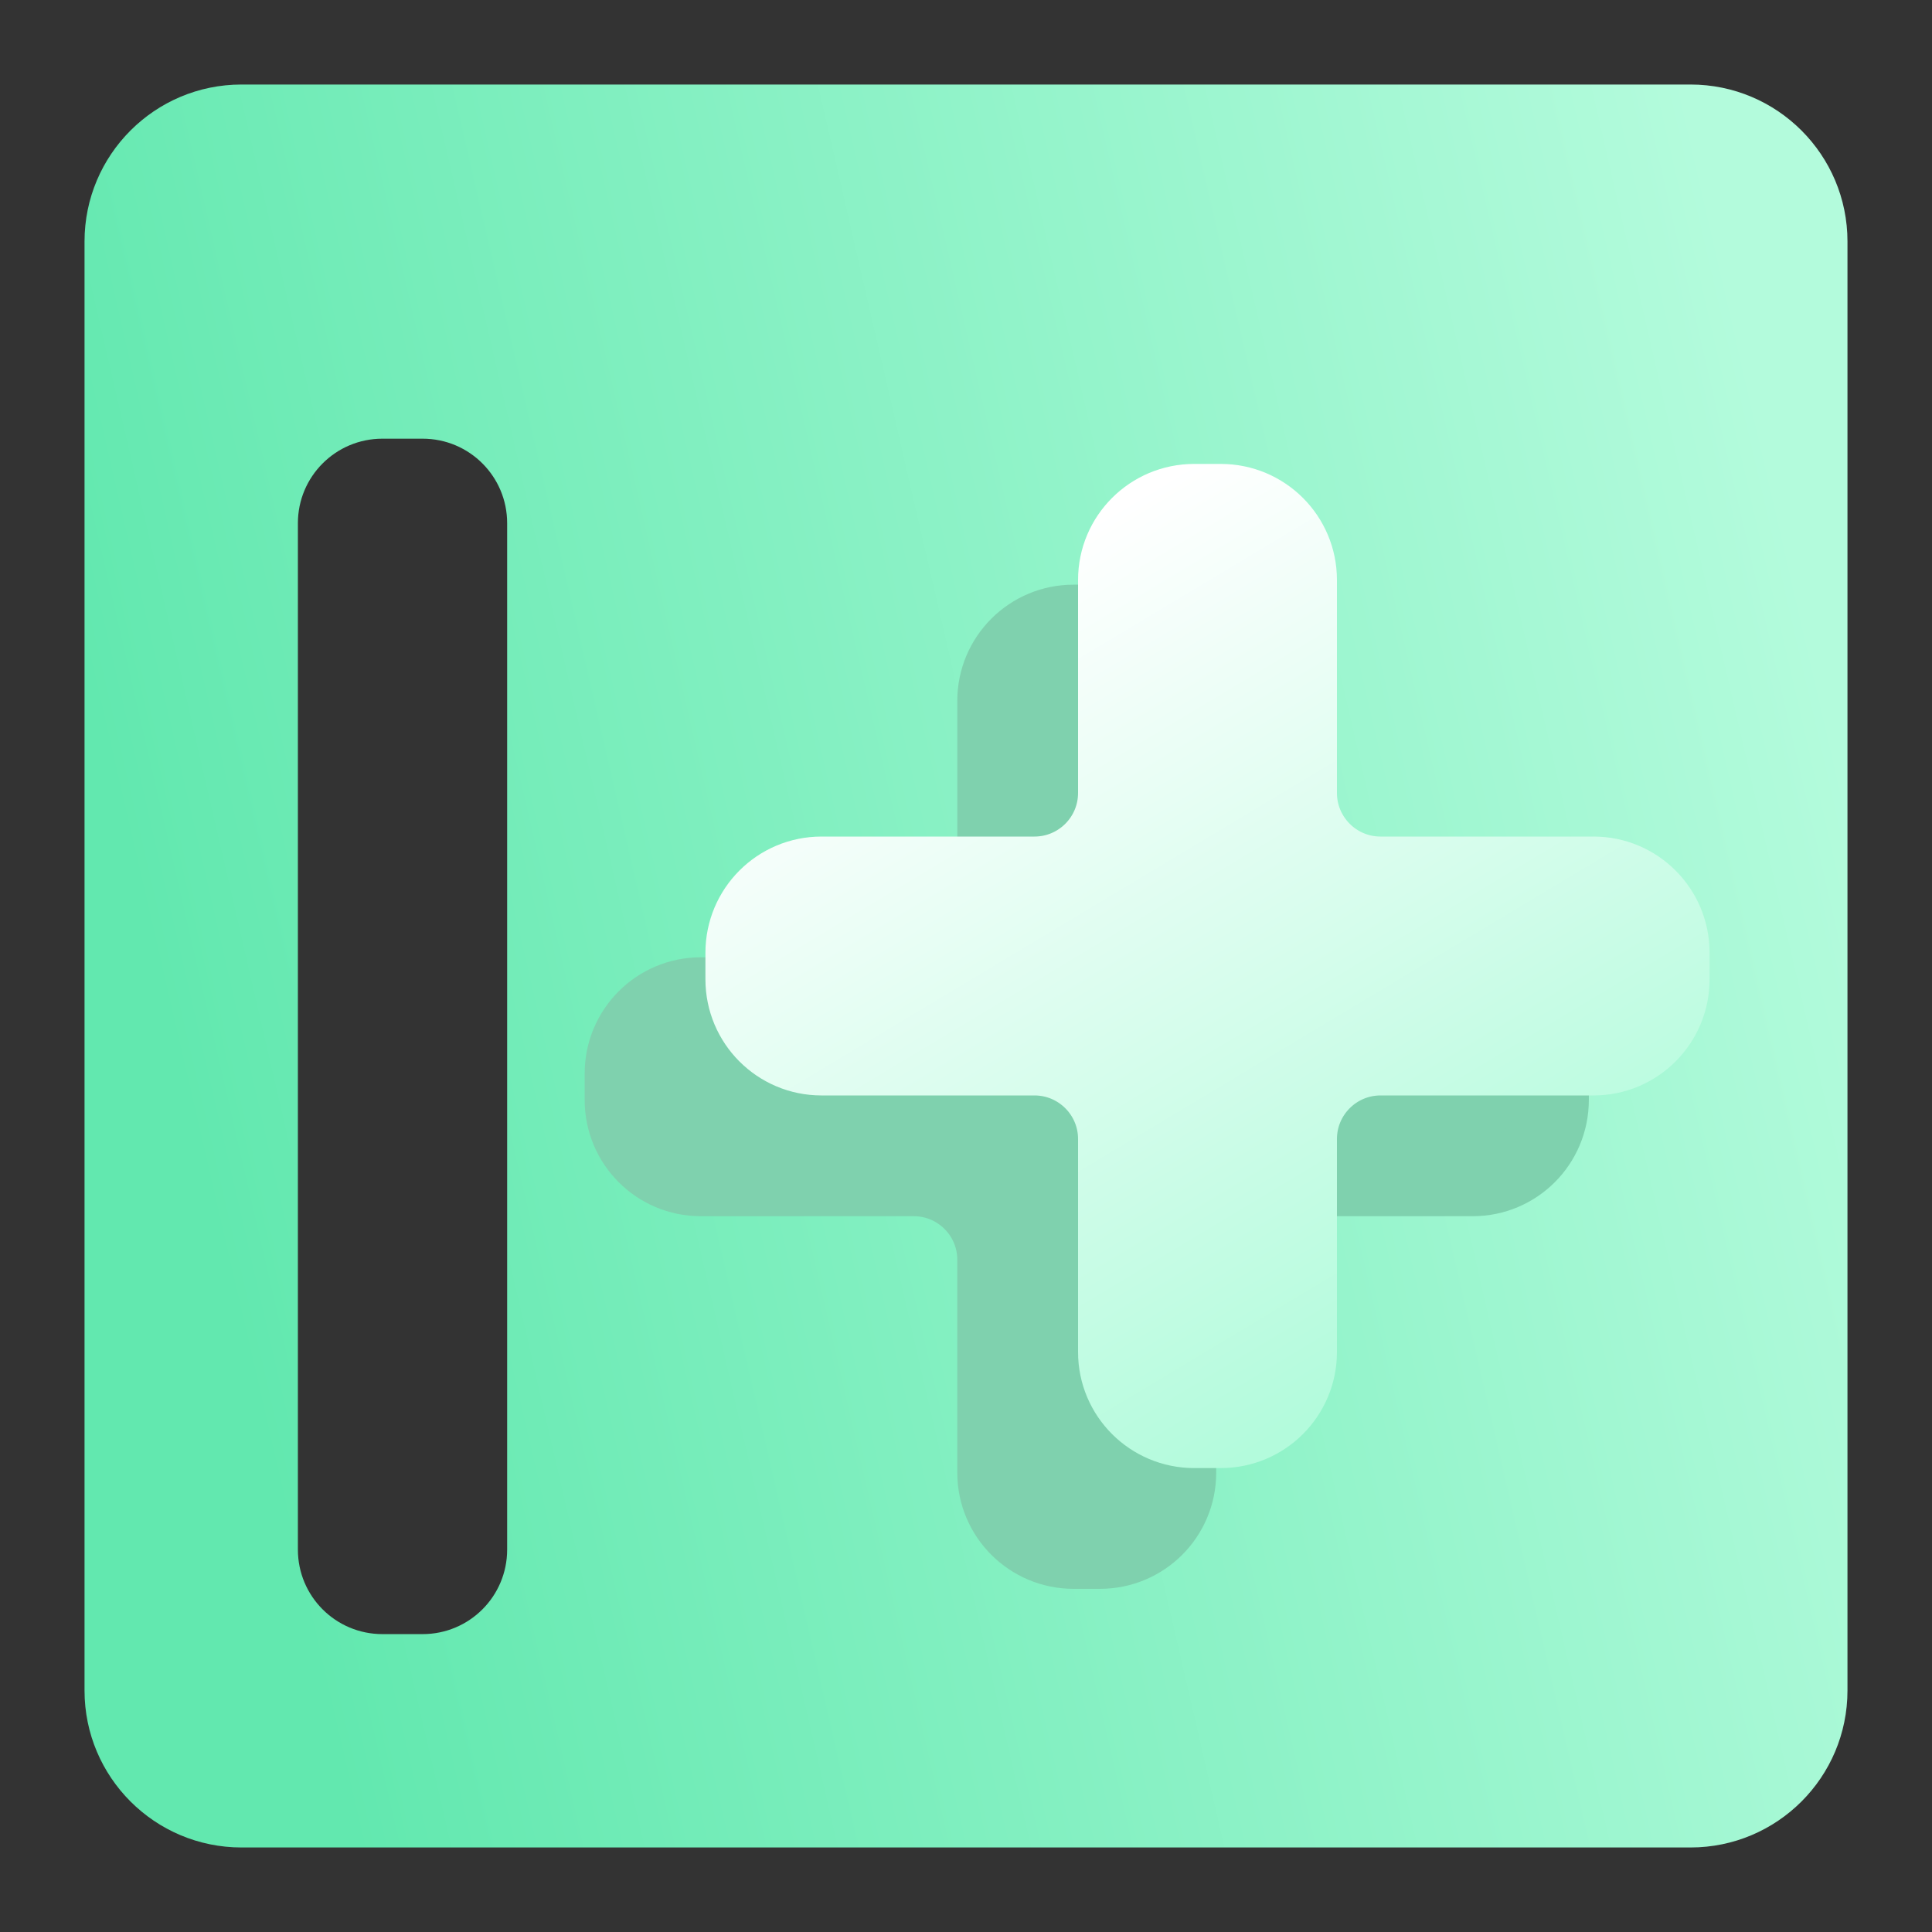 <svg width="16" height="16" viewBox="0 0 16 16" fill="none" xmlns="http://www.w3.org/2000/svg">
<rect x="0" y="0" width="16" height="16" fill="#333333" stroke="none"/>
<g clip-path="url(#clip0_114_721)">
<path fill-rule="evenodd" clip-rule="evenodd" d="M2 0.7C1.282 0.7 0.7 1.282 0.7 2V14C0.7 14.718 1.282 15.3 2 15.3H14C14.718 15.3 15.3 14.718 15.3 14V2C15.3 1.282 14.718 0.7 14 0.7H2ZM2.467 4.333C2.467 3.946 2.78 3.633 3.167 3.633H3.5C3.887 3.633 4.2 3.946 4.2 4.333V12.833C4.2 13.22 3.887 13.533 3.5 13.533H3.167C2.78 13.533 2.467 13.22 2.467 12.833V4.333Z" fill="url(#paint0_linear_114_721)"/>
<path d="M7.567 9.772L5.803 9.772C5.438 9.772 5.142 9.476 5.142 9.11L5.142 8.89C5.142 8.524 5.438 8.228 5.803 8.228L7.567 8.228C7.932 8.228 8.228 7.932 8.228 7.567L8.228 5.803C8.228 5.438 8.525 5.142 8.89 5.142H9.11C9.476 5.142 9.772 5.438 9.772 5.803L9.772 7.567C9.772 7.932 10.068 8.228 10.433 8.228L12.197 8.228C12.562 8.228 12.858 8.524 12.858 8.89V9.11C12.858 9.476 12.562 9.772 12.197 9.772L10.433 9.772C10.068 9.772 9.772 10.068 9.772 10.433L9.772 12.197C9.772 12.562 9.476 12.858 9.11 12.858L8.89 12.858C8.525 12.858 8.228 12.562 8.228 12.197L8.228 10.433C8.228 10.068 7.932 9.772 7.567 9.772Z" fill="#7FD1AE" stroke="#7FD1AE" stroke-width="0.6"/>
<path d="M8.567 8.772L6.803 8.772C6.438 8.772 6.142 8.476 6.142 8.11L6.142 7.89C6.142 7.524 6.438 7.228 6.803 7.228L8.567 7.228C8.932 7.228 9.228 6.932 9.228 6.567L9.228 4.803C9.228 4.438 9.524 4.142 9.89 4.142H10.11C10.476 4.142 10.772 4.438 10.772 4.803L10.772 6.567C10.772 6.932 11.068 7.228 11.433 7.228L13.197 7.228C13.562 7.228 13.858 7.524 13.858 7.89V8.11C13.858 8.476 13.562 8.772 13.197 8.772L11.433 8.772C11.068 8.772 10.772 9.068 10.772 9.433L10.772 11.197C10.772 11.562 10.476 11.858 10.11 11.858L9.89 11.858C9.524 11.858 9.228 11.562 9.228 11.197L9.228 9.433C9.228 9.068 8.932 8.772 8.567 8.772Z" fill="url(#paint1_linear_114_721)" stroke="url(#paint2_linear_114_721)" stroke-width="0.6"/>
</g>
<defs>
<linearGradient id="paint0_linear_114_721" x1="2.525" y1="13.475" x2="16.187" y2="10.323" gradientUnits="userSpaceOnUse">
<stop stop-color="#62E8AF"/>
<stop offset="1" stop-color="#B3FBDC"/>
</linearGradient>
<linearGradient id="paint1_linear_114_721" x1="10" y1="12.243" x2="6.256" y2="6.003" gradientUnits="userSpaceOnUse">
<stop stop-color="#B3FBDC"/>
<stop offset="1" stop-color="white"/>
</linearGradient>
<linearGradient id="paint2_linear_114_721" x1="10" y1="12.243" x2="6.256" y2="6.003" gradientUnits="userSpaceOnUse">
<stop stop-color="#B3FBDC"/>
<stop offset="1" stop-color="white"/>
</linearGradient>
<clipPath id="clip0_114_721">
<rect width="16" height="16" fill="white"/>
</clipPath>
</defs>
</svg>
